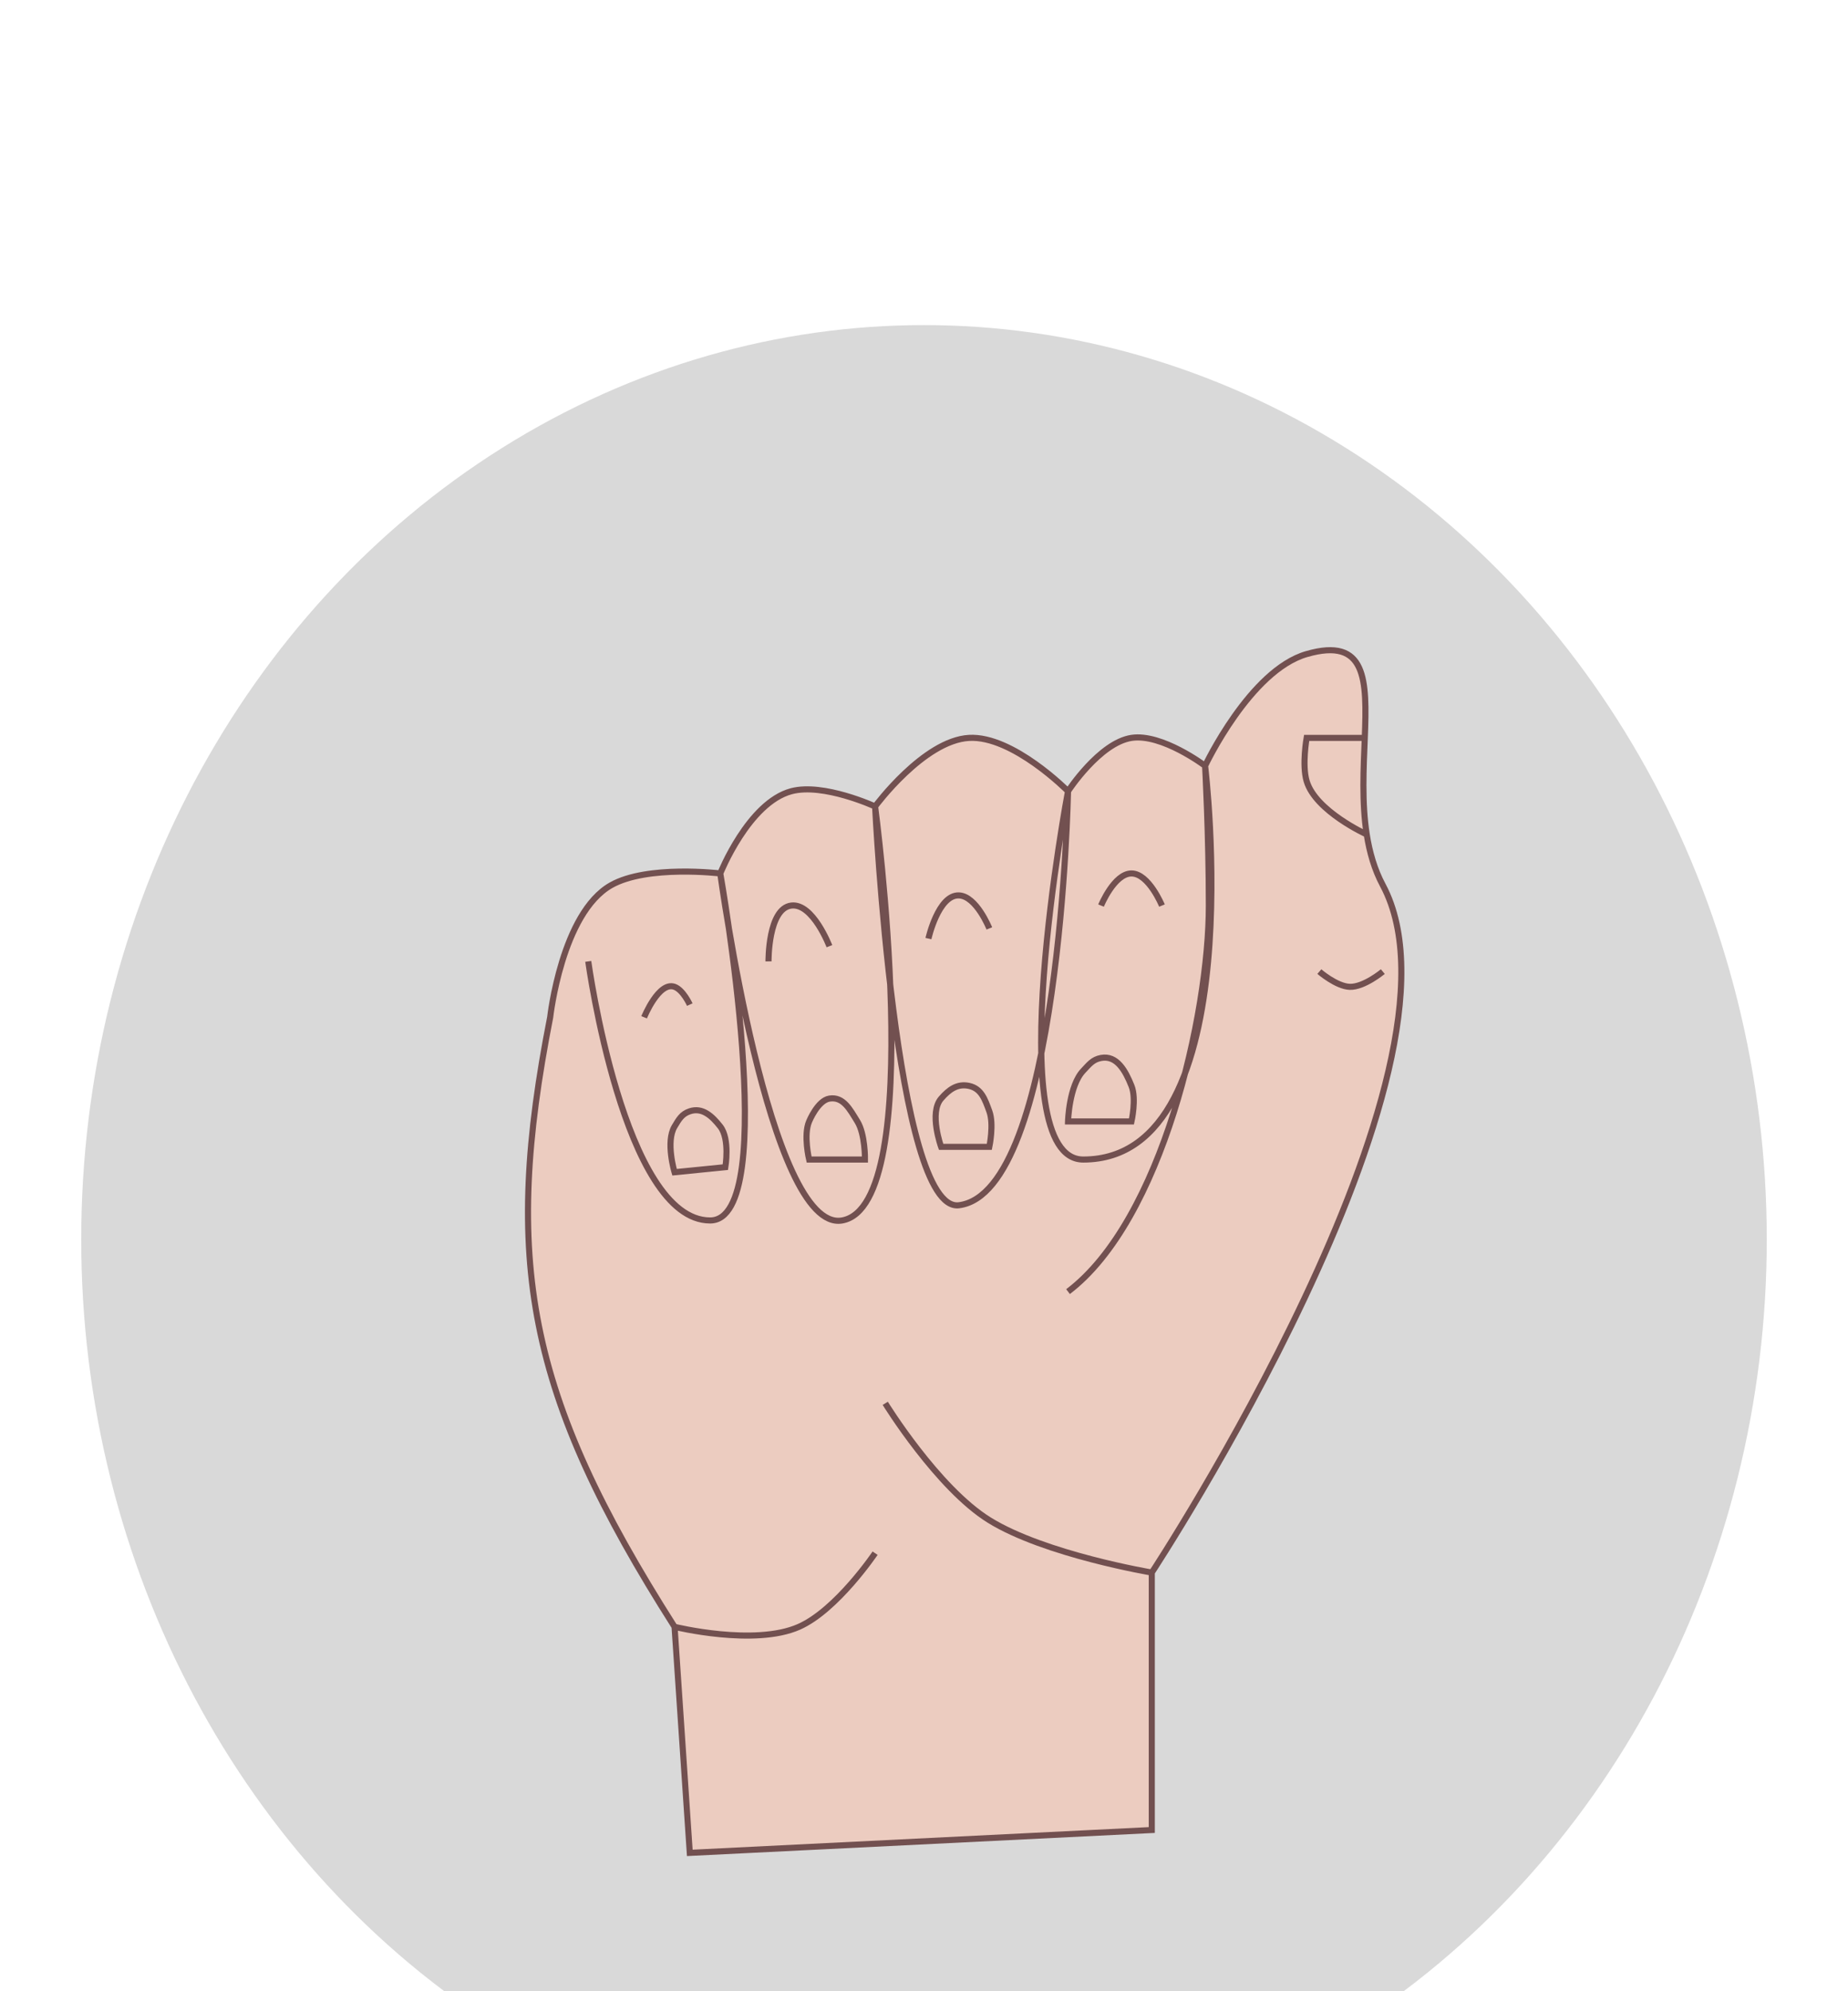 <svg width="91" height="98" viewBox="0 0 91 98" fill="none" xmlns="http://www.w3.org/2000/svg">
<g filter="url(#filter0_dd_163_384)">
<g filter="url(#filter1_d_163_384)">
<g filter="url(#filter2_d_163_384)">
<ellipse cx="45.5" cy="45" rx="41.5" ry="45" fill="#D9D9D9"/>
</g>
</g>
<g filter="url(#filter3_dd_163_384)">
<path d="M56.717 74.066L33.967 75.191L33.217 64.066C25.905 52.595 24.75 46.018 27.092 34.066C27.092 34.066 27.659 28.943 30.092 27.566C31.881 26.554 35.468 26.988 35.468 26.988C35.468 26.988 36.859 23.503 38.967 22.941C40.549 22.519 43.092 23.691 43.092 23.691C43.092 23.691 45.485 20.445 47.717 20.316C49.876 20.192 52.592 22.941 52.592 22.941C52.592 22.941 54.142 20.559 55.717 20.316C57.214 20.085 59.342 21.691 59.342 21.691C59.342 21.691 61.553 16.996 64.342 16.191C67.294 15.34 67.319 17.443 67.205 20.316C67.147 21.795 67.052 23.479 67.301 25.068C67.439 25.946 67.681 26.796 68.093 27.566C72.968 36.693 56.717 61.395 56.717 61.395V74.066Z" fill="#ECCCC0"/>
<path d="M56.717 61.395V74.066L33.967 75.191L33.217 64.066M56.717 61.395C56.717 61.395 72.968 36.693 68.093 27.566C67.681 26.796 67.439 25.946 67.301 25.068M56.717 61.395C56.717 61.395 51.455 60.511 48.717 58.816C46.16 57.233 43.592 53.066 43.592 53.066M59.342 21.691C59.342 21.691 61.553 16.996 64.342 16.191C67.294 15.34 67.319 17.443 67.205 20.316M59.342 21.691C59.342 21.691 57.214 20.085 55.717 20.316C54.142 20.559 52.592 22.941 52.592 22.941M59.342 21.691C59.342 21.691 61.718 41.068 53.343 41.068C49.166 41.068 52.592 22.941 52.592 22.941M59.342 21.691C59.342 21.691 59.527 25.094 59.527 28.568C59.527 33.945 57.218 44.066 52.592 47.568M52.592 22.941C52.592 22.941 49.876 20.192 47.717 20.316C45.485 20.445 43.092 23.691 43.092 23.691M52.592 22.941C52.592 22.941 52.218 42.693 47.218 43.318C44.092 43.709 43.092 23.691 43.092 23.691M43.092 23.691C43.092 23.691 40.549 22.519 38.967 22.941C36.859 23.503 35.468 26.988 35.468 26.988M43.092 23.691C43.092 23.691 45.718 43.318 41.468 44.066C37.879 44.698 35.468 26.988 35.468 26.988M35.468 26.988C35.468 26.988 31.881 26.554 30.092 27.566C27.659 28.943 27.092 34.066 27.092 34.066C24.75 46.018 25.905 52.595 33.217 64.066M35.468 26.988C35.468 26.988 38.504 44.066 34.968 44.066C30.718 44.066 28.967 31.316 28.967 31.316M33.217 64.066C33.217 64.066 37.155 65.034 39.342 64.066C41.205 63.242 43.092 60.441 43.092 60.441M67.205 20.316H64.342C64.342 20.316 64.106 21.647 64.342 22.443C64.781 23.924 67.301 25.068 67.301 25.068M67.205 20.316C67.147 21.795 67.052 23.479 67.301 25.068M31.718 34.066C31.718 34.066 32.439 32.286 33.217 32.568C33.64 32.721 33.967 33.443 33.967 33.443M37.843 31.316C37.843 31.316 37.816 28.707 38.967 28.568C40.03 28.439 40.843 30.568 40.843 30.568M45.718 30.193C45.718 30.193 46.203 28.033 47.218 28.068C48.081 28.098 48.717 29.693 48.717 29.693M54.218 28.568C54.218 28.568 54.866 26.988 55.717 26.988C56.568 26.987 57.218 28.568 57.218 28.568M64.968 31.818C64.968 31.818 65.813 32.548 66.468 32.568C67.166 32.59 68.093 31.818 68.093 31.818M33.217 41.693L35.718 41.443C35.718 41.443 35.953 40.063 35.468 39.443C35.064 38.927 34.589 38.486 33.967 38.693C33.574 38.824 33.43 39.088 33.217 39.443C32.765 40.197 33.217 41.693 33.217 41.693ZM39.843 41.068H42.593C42.593 41.068 42.611 39.828 42.218 39.193C41.852 38.603 41.528 37.959 40.843 38.068C40.262 38.161 39.843 39.193 39.843 39.193C39.554 39.866 39.843 41.068 39.843 41.068ZM46.343 40.443H48.717C48.717 40.443 48.953 39.334 48.717 38.693C48.501 38.106 48.328 37.575 47.717 37.443C47.141 37.319 46.729 37.623 46.343 38.068C45.735 38.769 46.343 40.443 46.343 40.443ZM52.592 39.193H55.717C55.717 39.193 55.971 38.077 55.717 37.443C55.422 36.706 54.999 35.923 54.218 36.068C53.805 36.145 53.633 36.389 53.343 36.693C52.639 37.43 52.592 39.193 52.592 39.193Z" stroke="#725050" stroke-width="0.3"/>
</g>
</g>
<defs>
<filter id="filter0_dd_163_384" x="0" y="0" width="91" height="98" filterUnits="userSpaceOnUse" color-interpolation-filters="sRGB">
<feFlood flood-opacity="0" result="BackgroundImageFix"/>
<feColorMatrix in="SourceAlpha" type="matrix" values="0 0 0 0 0 0 0 0 0 0 0 0 0 0 0 0 0 0 127 0" result="hardAlpha"/>
<feOffset dy="4"/>
<feGaussianBlur stdDeviation="2"/>
<feComposite in2="hardAlpha" operator="out"/>
<feColorMatrix type="matrix" values="0 0 0 0 0 0 0 0 0 0 0 0 0 0 0 0 0 0 0.25 0"/>
<feBlend mode="normal" in2="BackgroundImageFix" result="effect1_dropShadow_163_384"/>
<feColorMatrix in="SourceAlpha" type="matrix" values="0 0 0 0 0 0 0 0 0 0 0 0 0 0 0 0 0 0 127 0" result="hardAlpha"/>
<feOffset dy="4"/>
<feGaussianBlur stdDeviation="2"/>
<feComposite in2="hardAlpha" operator="out"/>
<feColorMatrix type="matrix" values="0 0 0 0 0 0 0 0 0 0 0 0 0 0 0 0 0 0 0.25 0"/>
<feBlend mode="normal" in2="effect1_dropShadow_163_384" result="effect2_dropShadow_163_384"/>
<feBlend mode="normal" in="SourceGraphic" in2="effect2_dropShadow_163_384" result="shape"/>
</filter>
<filter id="filter1_d_163_384" x="0" y="0" width="91" height="98" filterUnits="userSpaceOnUse" color-interpolation-filters="sRGB">
<feFlood flood-opacity="0" result="BackgroundImageFix"/>
<feColorMatrix in="SourceAlpha" type="matrix" values="0 0 0 0 0 0 0 0 0 0 0 0 0 0 0 0 0 0 127 0" result="hardAlpha"/>
<feOffset dy="4"/>
<feGaussianBlur stdDeviation="2"/>
<feComposite in2="hardAlpha" operator="out"/>
<feColorMatrix type="matrix" values="0 0 0 0 0 0 0 0 0 0 0 0 0 0 0 0 0 0 0.25 0"/>
<feBlend mode="normal" in2="BackgroundImageFix" result="effect1_dropShadow_163_384"/>
<feBlend mode="normal" in="SourceGraphic" in2="effect1_dropShadow_163_384" result="shape"/>
</filter>
<filter id="filter2_d_163_384" x="0" y="0" width="91" height="98" filterUnits="userSpaceOnUse" color-interpolation-filters="sRGB">
<feFlood flood-opacity="0" result="BackgroundImageFix"/>
<feColorMatrix in="SourceAlpha" type="matrix" values="0 0 0 0 0 0 0 0 0 0 0 0 0 0 0 0 0 0 127 0" result="hardAlpha"/>
<feOffset dy="4"/>
<feGaussianBlur stdDeviation="2"/>
<feComposite in2="hardAlpha" operator="out"/>
<feColorMatrix type="matrix" values="0 0 0 0 0 0 0 0 0 0 0 0 0 0 0 0 0 0 0.25 0"/>
<feBlend mode="normal" in2="BackgroundImageFix" result="effect1_dropShadow_163_384"/>
<feBlend mode="normal" in="SourceGraphic" in2="effect1_dropShadow_163_384" result="shape"/>
</filter>
<filter id="filter3_dd_163_384" x="21.85" y="15.85" width="51.305" height="67.498" filterUnits="userSpaceOnUse" color-interpolation-filters="sRGB">
<feFlood flood-opacity="0" result="BackgroundImageFix"/>
<feColorMatrix in="SourceAlpha" type="matrix" values="0 0 0 0 0 0 0 0 0 0 0 0 0 0 0 0 0 0 127 0" result="hardAlpha"/>
<feOffset dy="4"/>
<feGaussianBlur stdDeviation="2"/>
<feComposite in2="hardAlpha" operator="out"/>
<feColorMatrix type="matrix" values="0 0 0 0 0 0 0 0 0 0 0 0 0 0 0 0 0 0 0.25 0"/>
<feBlend mode="normal" in2="BackgroundImageFix" result="effect1_dropShadow_163_384"/>
<feColorMatrix in="SourceAlpha" type="matrix" values="0 0 0 0 0 0 0 0 0 0 0 0 0 0 0 0 0 0 127 0" result="hardAlpha"/>
<feOffset dy="4"/>
<feGaussianBlur stdDeviation="2"/>
<feComposite in2="hardAlpha" operator="out"/>
<feColorMatrix type="matrix" values="0 0 0 0 0 0 0 0 0 0 0 0 0 0 0 0 0 0 0.25 0"/>
<feBlend mode="normal" in2="effect1_dropShadow_163_384" result="effect2_dropShadow_163_384"/>
<feBlend mode="normal" in="SourceGraphic" in2="effect2_dropShadow_163_384" result="shape"/>
</filter>
</defs>
</svg>
